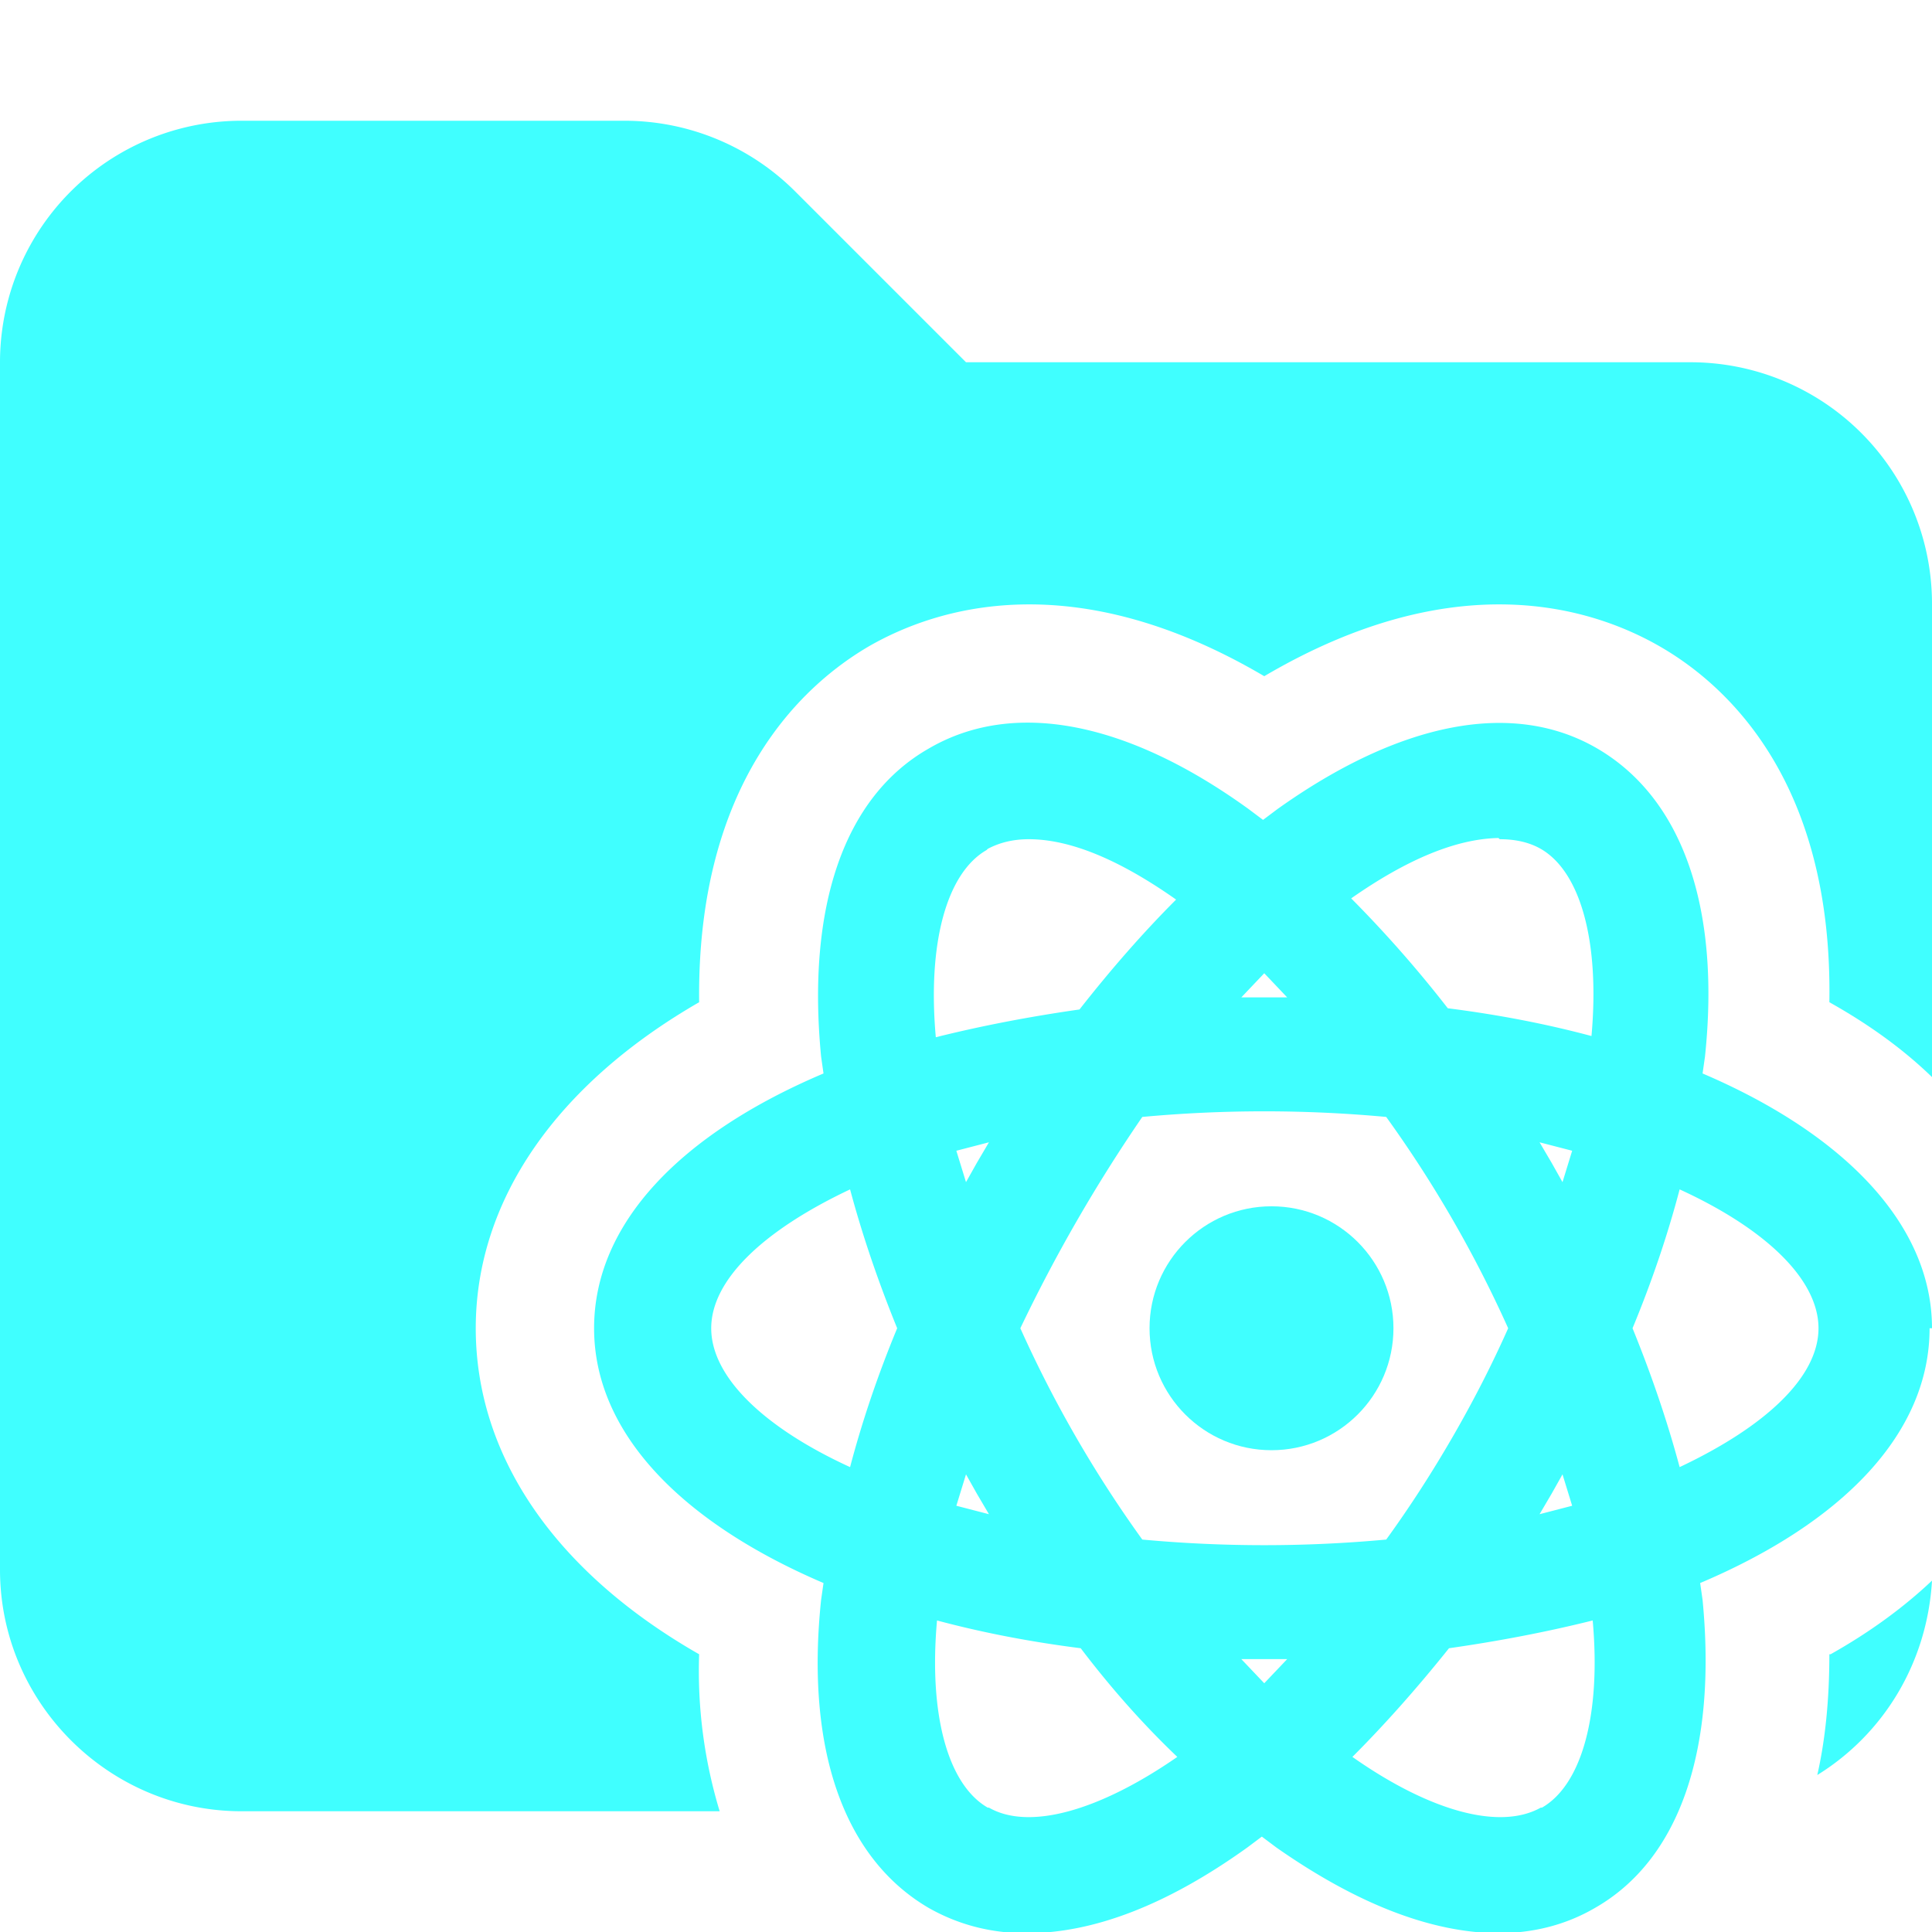 <svg xmlns="http://www.w3.org/2000/svg" viewBox="0 0 16 16"><path fill="#40ffff" d="M15.15 13.7q0 .56-.1 1c.55-.34.91-.93.95-1.61q-.36.34-.84.61ZM14 3H8L6.59 1.59A2 2 0 0 0 5.18 1H2.01A2 2 0 0 0 0 3v10c0 1.1.9 2 2 2h3.96a4 4 0 0 1-.17-1.3c-1.19-.68-1.85-1.64-1.85-2.7s.67-2.02 1.85-2.7c-.02-1.83.86-2.63 1.41-2.95.56-.32 1.69-.68 3.27.25 1.58-.93 2.71-.57 3.27-.25s1.44 1.12 1.41 2.95q.5.28.85.62V5a2 2 0 0 0-2-2"/><circle cx="10.53" cy="11" r="1.01" fill="#40ffff"/><path fill="#40ffff" d="M16 11c0-.86-.73-1.61-1.9-2.11l.02-.14c.13-1.24-.19-2.14-.89-2.55s-1.64-.22-2.65.5l-.12.09-.12-.09c-1.01-.73-1.95-.91-2.65-.5-.7.4-1.01 1.31-.89 2.55l.02.14c-1.18.5-1.9 1.24-1.9 2.11s.73 1.61 1.9 2.11l-.02.14c-.13 1.24.19 2.14.89 2.55q.37.21.81.21.84 0 1.83-.71l.12-.09.12.09q1 .7 1.83.71.45 0 .81-.21c.7-.4 1.01-1.31.89-2.55l-.02-.14c1.18-.5 1.9-1.24 1.9-2.11Zm-3.58-4.05q.2 0 .34.08c.33.19.49.77.42 1.55q-.56-.15-1.19-.23a10 10 0 0 0-.8-.91q.7-.49 1.22-.5Zm.52 5.26.08.26-.27.07.1-.17zm-.91-.31q-.26.45-.55.85a11 11 0 0 1-2.02 0A10 10 0 0 1 8.45 11a13 13 0 0 1 1.01-1.75 11 11 0 0 1 2.02 0A10 10 0 0 1 12.49 11q-.2.45-.46.9m-1.56 2.04-.19-.2h.38zm-2.38-1.57.1.17-.27-.07.08-.26zM8 9.79l-.08-.26.27-.07-.1.17zm2.47-1.73.19.2h-.38zm2.38 1.57-.1-.17.27.07-.08.26zm-4.67-2.6q.15-.08.34-.08.51 0 1.22.5-.4.4-.8.91-.63.09-1.19.23c-.07-.78.09-1.36.42-1.55ZM5.89 11c0-.4.43-.81 1.15-1.15q.15.56.39 1.15-.24.58-.39 1.15c-.72-.33-1.15-.75-1.15-1.15m2.29 3.97c-.33-.19-.49-.77-.42-1.55q.56.15 1.19.23.38.5.8.9c-.65.45-1.23.61-1.56.42Zm4.58 0c-.34.19-.92.03-1.56-.42q.4-.4.8-.9.63-.09 1.19-.23c.07.78-.09 1.36-.42 1.55Zm1.15-2.82q-.15-.56-.39-1.15.24-.58.39-1.15c.72.33 1.15.75 1.15 1.15s-.43.81-1.15 1.15"/></svg>